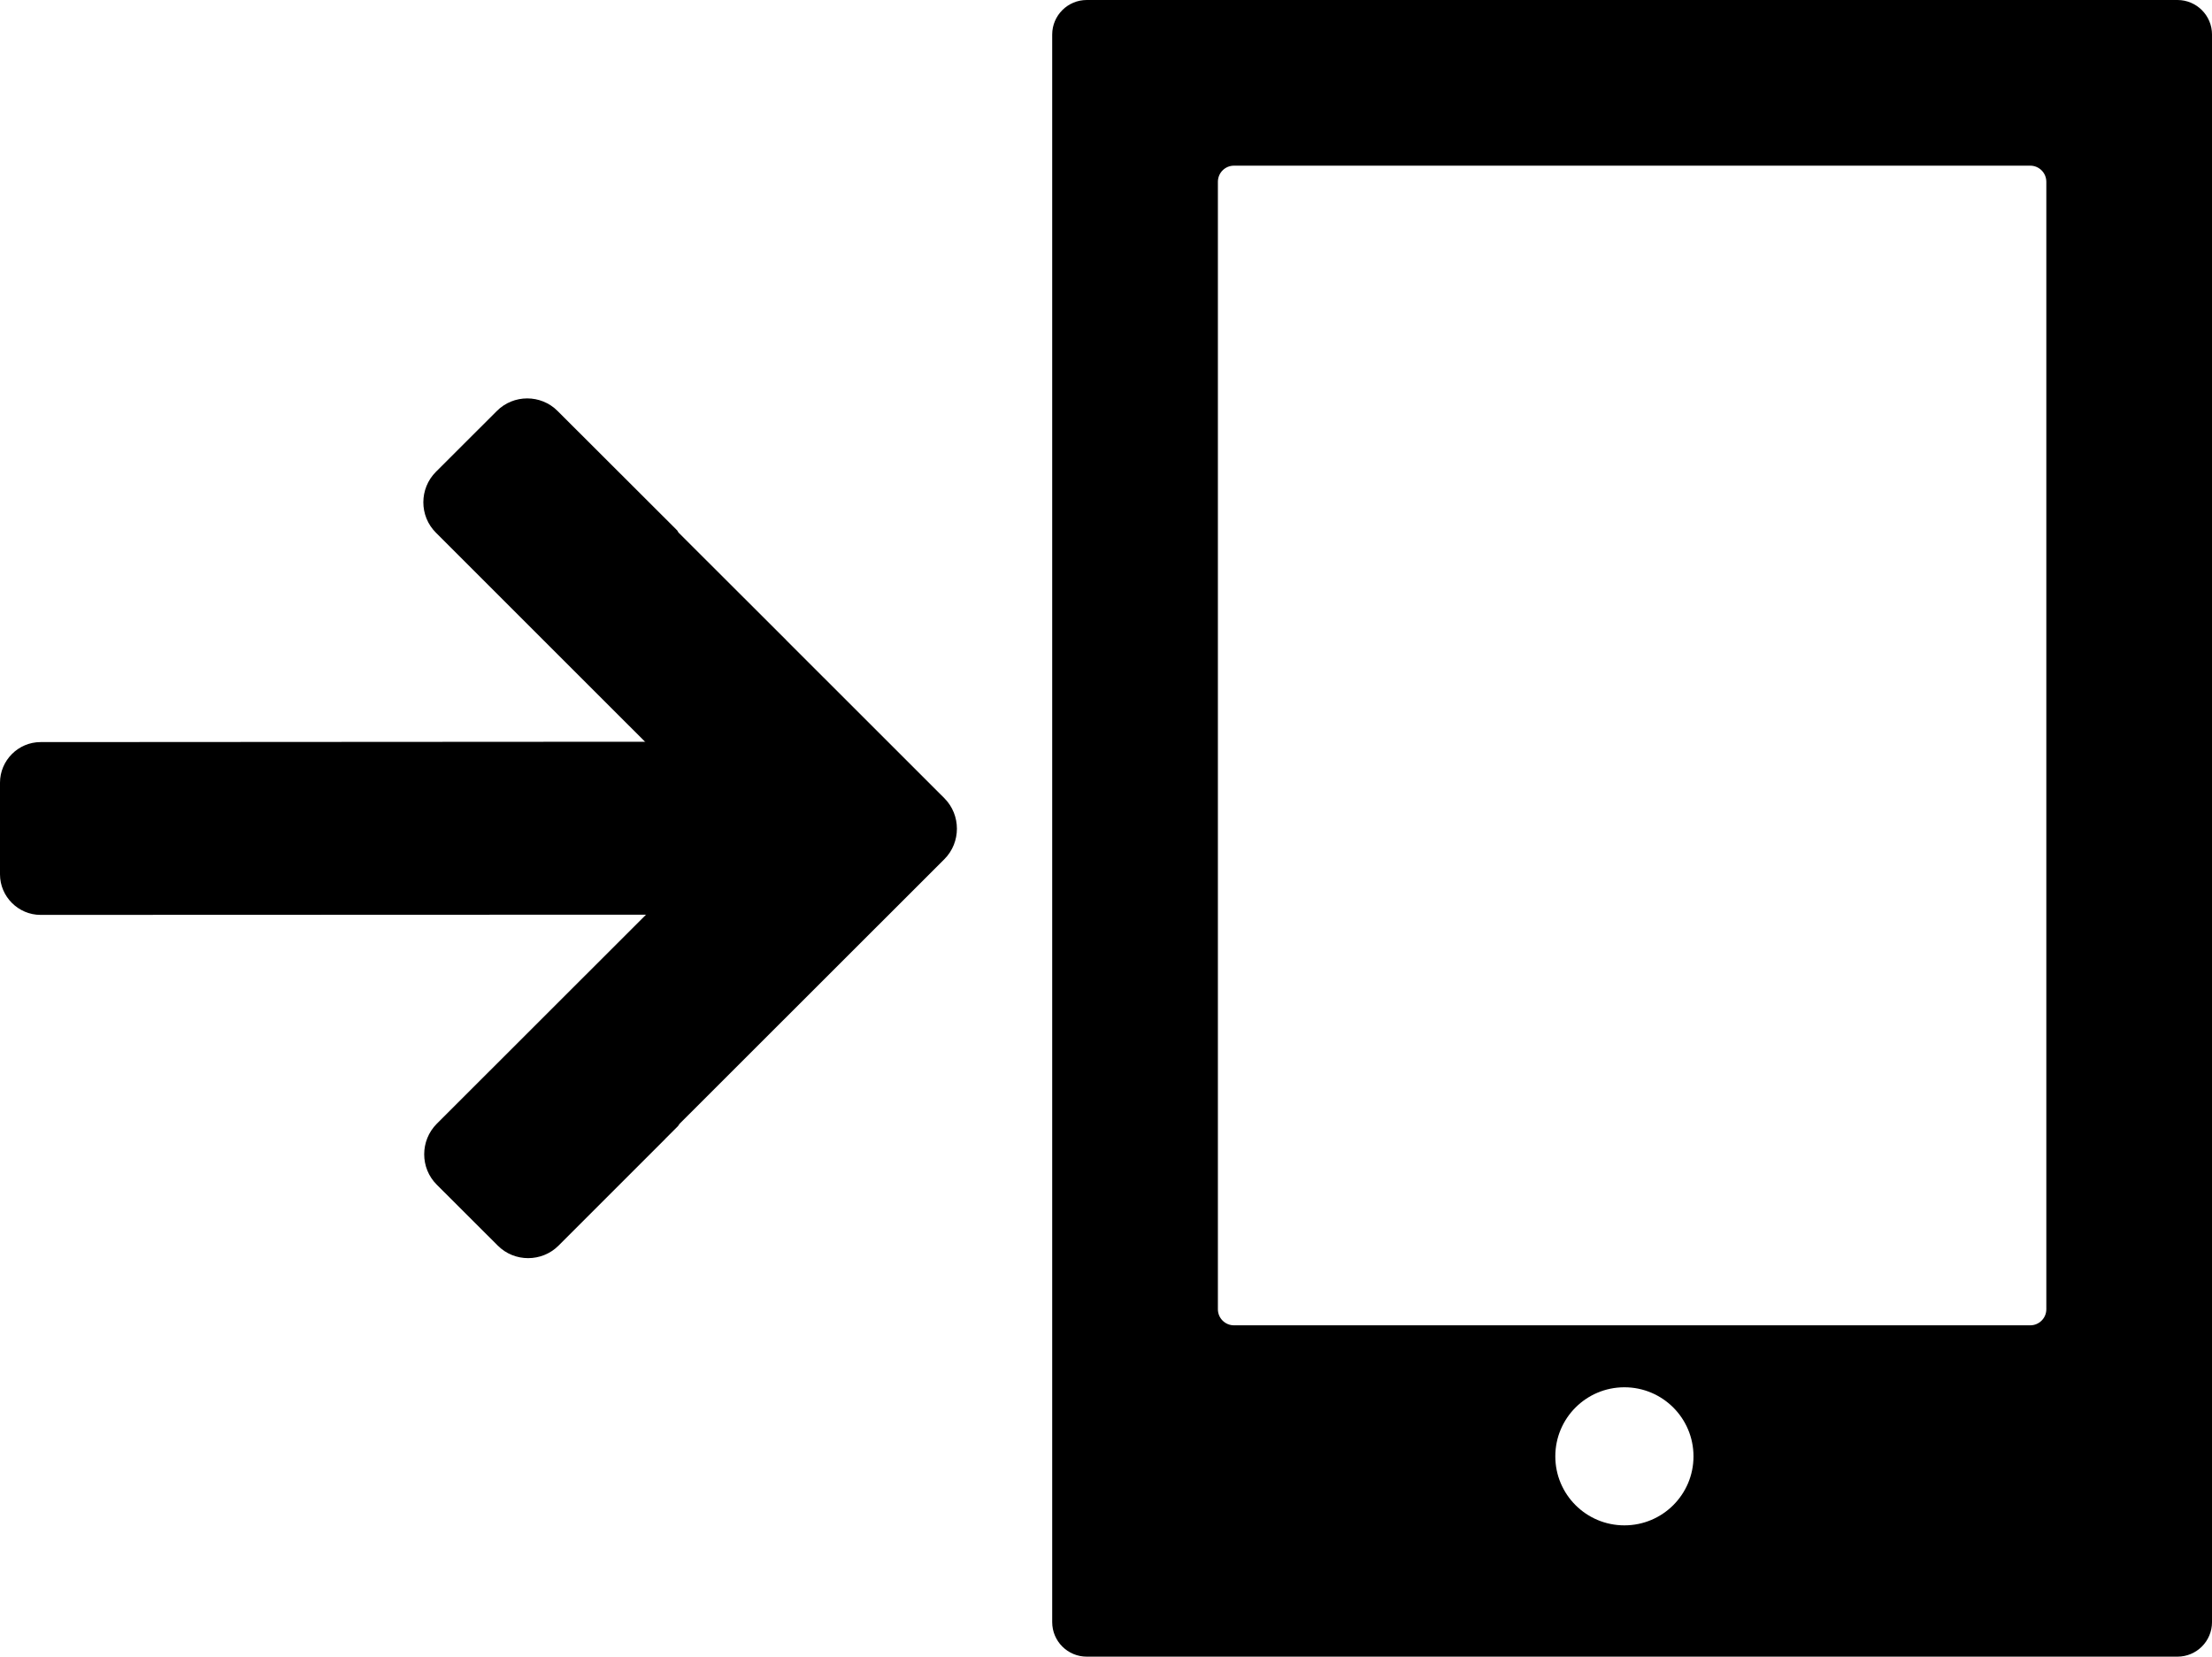 <?xml version="1.0" encoding="UTF-8" standalone="no"?>
<!-- Created with Inkscape (http://www.inkscape.org/) -->

<svg
   xmlns:dc="http://purl.org/dc/elements/1.1/"
   xmlns:cc="http://creativecommons.org/ns#"
   xmlns:rdf="http://www.w3.org/1999/02/22-rdf-syntax-ns#"
   xmlns:svg="http://www.w3.org/2000/svg"
   xmlns="http://www.w3.org/2000/svg"
   version="1.1"
   width="33.376"
   height="25"
   id="svg2"
   xml:space="preserve"><defs
     id="defs6"><clipPath
       id="clipPath16"><path
         d="m 0,0 26.701,0 0,20 L 0,20 0,0 z"
         id="path18" /></clipPath></defs><g
     transform="matrix(1.25,0,0,-1.25,0,25)"
     id="g10"><g
       id="g12"><g
         clip-path="url(#clipPath16)"
         id="g14"><g
           transform="translate(24.701,4.194)"
           id="g20"><path
             d="m 0,0 c 0,-0.107 -0.087,-0.194 -0.194,-0.194 l -9.612,0 C -9.913,-0.194 -10,-0.107 -10,0 l 0,13.611 c 0,0.108 0.087,0.195 0.194,0.195 l 9.612,0 C -0.087,13.806 0,13.719 0,13.611 L 0,0 z m -5.093,-2.609 c -0.461,0 -0.834,0.373 -0.834,0.833 0,0.461 0.373,0.834 0.834,0.834 0.461,0 0.834,-0.373 0.834,-0.834 0,-0.46 -0.373,-0.833 -0.834,-0.833 m 6.676,18.415 -13.166,0 c -0.23,0 -0.417,-0.187 -0.417,-0.417 l 0,-19.166 c 0,-0.231 0.187,-0.417 0.417,-0.417 l 13.166,0 c 0.23,0 0.417,0.186 0.417,0.417 l 0,19.166 c 0,0.23 -0.187,0.417 -0.417,0.417"
             id="path22"
             style="fill:#000000;fill-opacity:1;fill-rule:nonzero;stroke:none" /></g><g
           transform="translate(8.203,6.433)"
           id="g24"><path
             d="m 0,0 3.197,3.195 c 0.201,0.202 0.201,0.533 0,0.735 L 1.288,5.838 c -0.001,0 -0.001,0.001 -0.001,0.002 l -1.298,1.296 c -0.008,0.008 -0.01,0.019 -0.017,0.027 l -1.444,1.442 c -0.201,0.203 -0.533,0.203 -0.734,0 L -2.941,7.871 c -0.202,-0.202 -0.203,-0.533 0,-0.735 L -1.645,5.84 C -1.644,5.839 -1.644,5.838 -1.643,5.838 L 0.266,3.93 c 0.202,-0.202 0.202,-0.533 0,-0.735 L -2.931,0 c -0.202,-0.203 -0.202,-0.534 0,-0.735 l 0.736,-0.735 c 0.201,-0.203 0.533,-0.202 0.734,-0.001 l 1.287,1.287 c 0,0.001 0.001,0.001 0.001,0.002 l 0.155,0.155 C -0.011,-0.019 -0.008,-0.009 0,0"
             id="path26"
             style="fill:#000000;fill-opacity:1;fill-rule:nonzero;stroke:none" /></g><g
           transform="translate(9.549,9.447)"
           id="g28"><path
             d="M 0,0 C 0,-0.269 -0.221,-0.489 -0.489,-0.489 L -9.06,-0.492 c -0.268,0 -0.489,0.221 -0.489,0.489 l 0,1.107 c 0,0.269 0.221,0.49 0.489,0.49 l 8.571,0.005 C -0.221,1.599 0,1.378 0,1.109 L 0,0 z"
             id="path30"
             style="fill:#000000;fill-opacity:1;fill-rule:nonzero;stroke:none" /></g></g></g></g></svg>